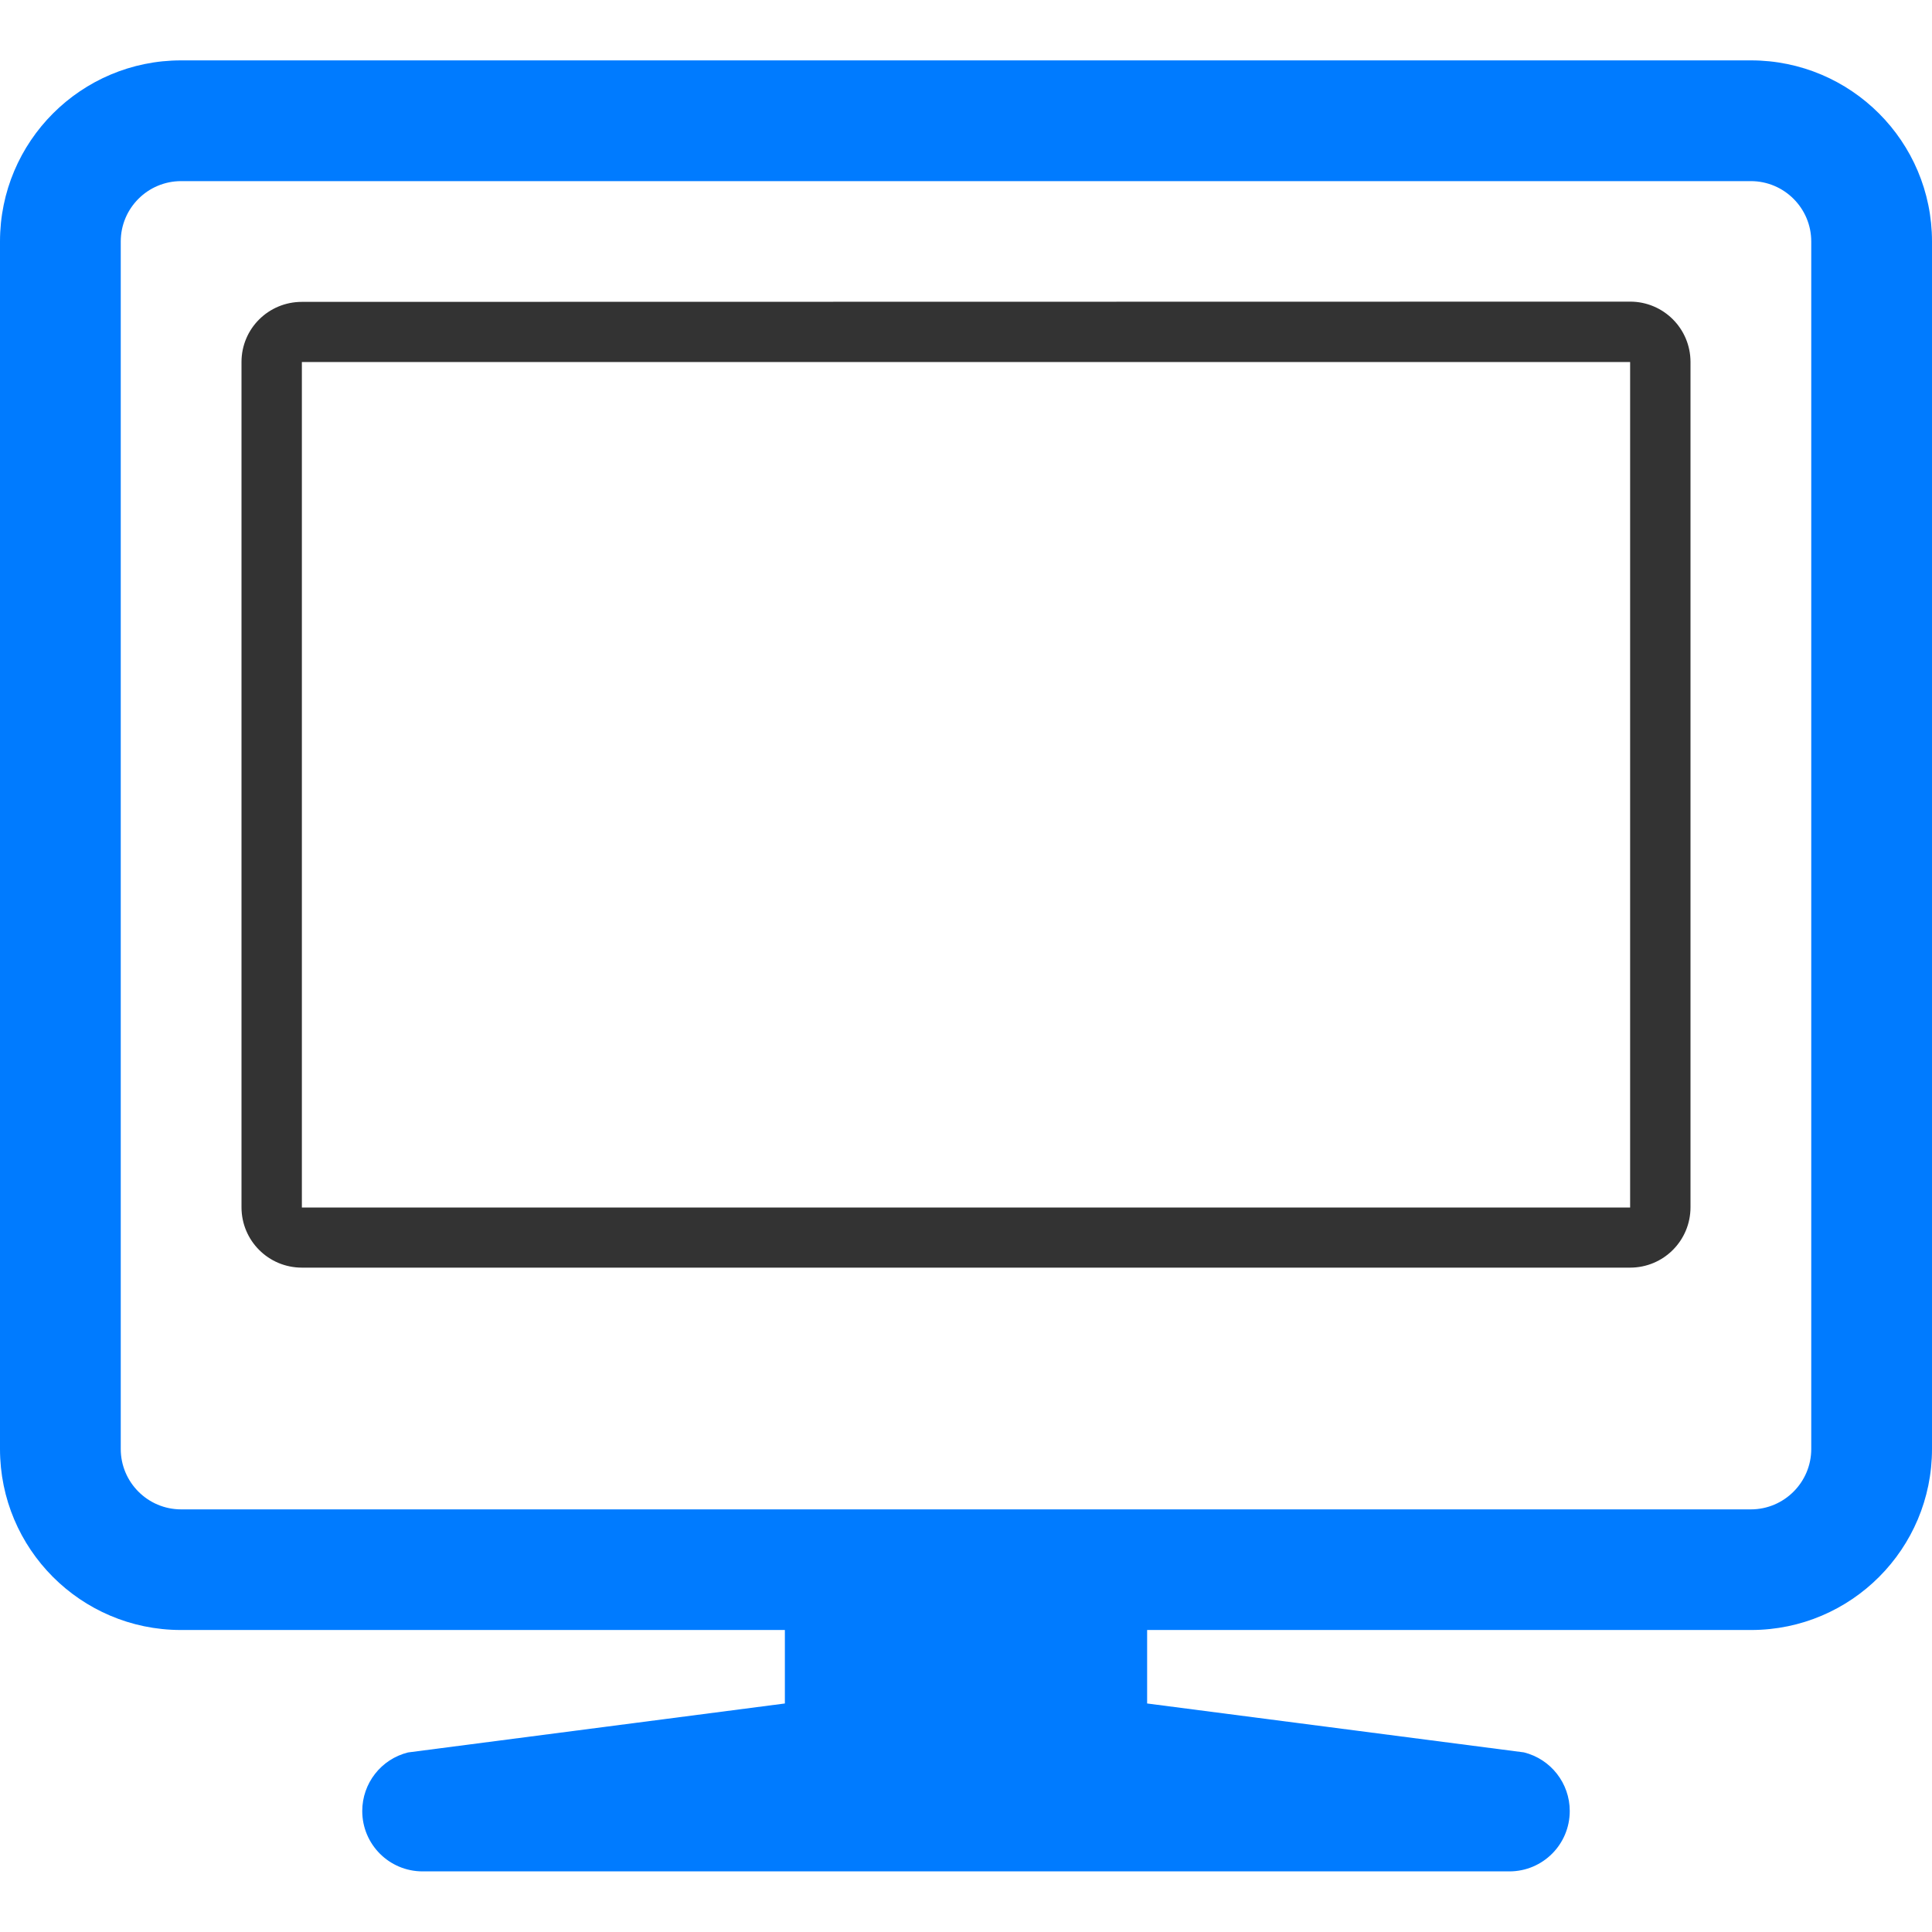 <?xml version="1.0" ?><!DOCTYPE svg  PUBLIC '-//W3C//DTD SVG 1.1//EN'  'http://www.w3.org/Graphics/SVG/1.1/DTD/svg11.dtd'><svg enable-background="new 0 0 32 32" height="32px" id="Layer_1" version="1.1" viewBox="0 0 32 32" width="32px" xml:space="preserve" xmlns="http://www.w3.org/2000/svg" xmlns:xlink="http://www.w3.org/1999/xlink"><g id="monitor"><path d="M27,4.996L5,5C4.447,5,4,5.443,4,5.996v14c0,0.553,0.447,1,1,1h22c0.553,0,1-0.447,1-1v-14   C28,5.443,27.553,4.996,27,4.996z M27,20H5V5.996h22V20z" fill="#333333"/><path d="M29,1H3C1.343,1,0,2.342,0,4v20c0,1.654,1.338,2.994,2.99,2.998H13v1.217l-6.242,0.811   C6.312,29.137,6,29.537,6,29.996c0,0.553,0.447,1,1,1h18c0.553,0,1-0.447,1-1c0-0.459-0.312-0.859-0.758-0.971L19,28.215v-1.217   h10.01C30.662,26.994,32,25.654,32,24V4C32,2.342,30.656,1,29,1z M30,24c0,0.551-0.449,1-1,1h-9h-8H3c-0.552,0-1-0.449-1-1V4   c0-0.552,0.448-1,1-1h26c0.551,0,1,0.448,1,1V24z" fill="#007bff"/></g></svg>